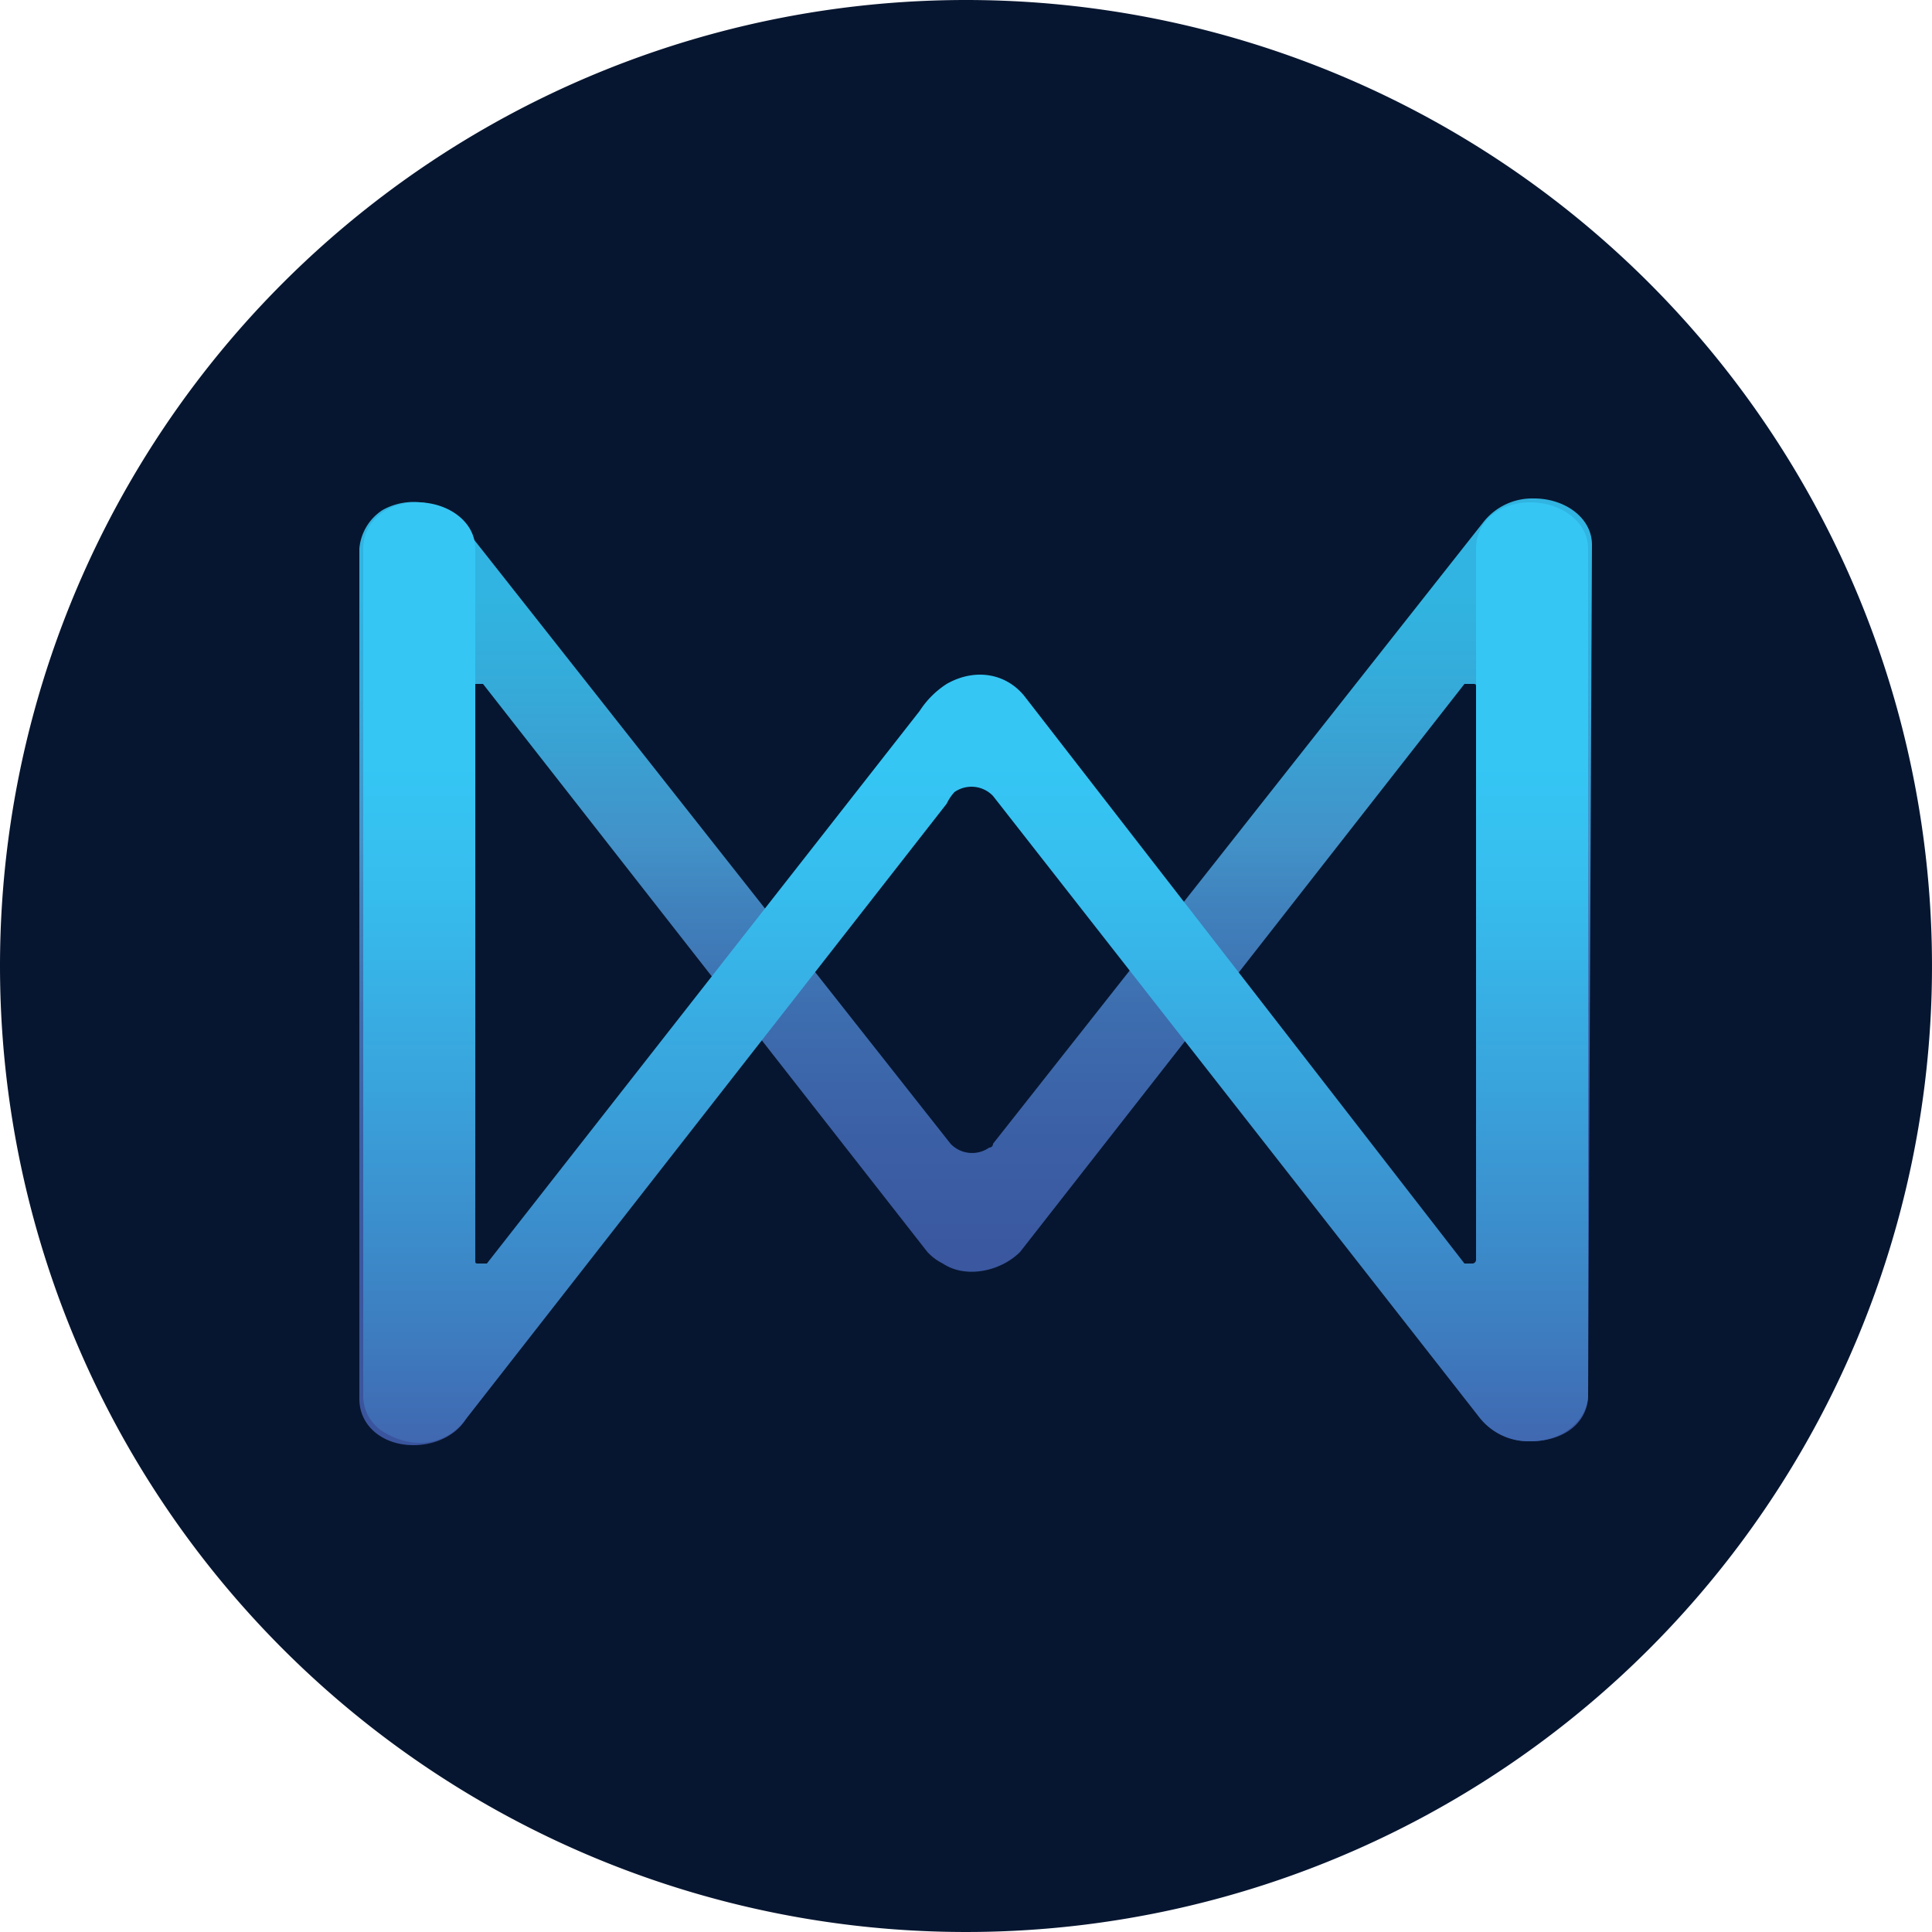 <svg id="Layer_1" data-name="Layer 1" xmlns="http://www.w3.org/2000/svg" xmlns:xlink="http://www.w3.org/1999/xlink" viewBox="0 0 250 250"><defs><style>.cls-1{fill:#071630;}.cls-2{isolation:isolate;opacity:0.9;fill:url(#linear-gradient);}.cls-3{fill:url(#linear-gradient-2);}</style><linearGradient id="linear-gradient" x1="363.16" y1="2421.2" x2="363.16" y2="2299.65" gradientTransform="translate(-236.91 -2234.6)" gradientUnits="userSpaceOnUse"><stop offset="0" stop-color="#3f5caa"/><stop offset="0.2" stop-color="#3f5fac"/><stop offset="0.33" stop-color="#4168b2"/><stop offset="0.46" stop-color="#4378bd"/><stop offset="0.57" stop-color="#468ecc"/><stop offset="0.64" stop-color="#48a0d9"/><stop offset="0.8" stop-color="#3abbec"/><stop offset="0.9" stop-color="#35c6f4"/></linearGradient><linearGradient id="linear-gradient-2" x1="363.16" y1="2421.3" x2="363.16" y2="2299.6" gradientTransform="translate(-236.91 -2234.6)" gradientUnits="userSpaceOnUse"><stop offset="0" stop-color="#4068b1"/><stop offset="0.13" stop-color="#3d7fc1"/><stop offset="0.39" stop-color="#39a5dd"/><stop offset="0.59" stop-color="#36bdee"/><stop offset="0.72" stop-color="#35c6f4"/></linearGradient></defs><path id="SVGID" class="cls-1" d="M125,0A125,125,0,1,1,0,125,125,125,0,0,1,125,0Z"/><path class="cls-2" d="M205.5,180.5c0,3.5-3,6-7.5,6-4,0-7-2.5-7-6V89c0-.5,0-.5-.5-.5h-1L132,162c-2.5,2.5-7,3.5-10,1.5a6.9,6.9,0,0,1-2-1.5L62.5,88.5h-1L61,89v92c0,3.5-3.5,6-7.5,6s-7-2.5-7-6V71a6.63,6.63,0,0,1,3-5,8.27,8.27,0,0,1,10,1.5L123,148a3.85,3.85,0,0,0,5,.5.49.49,0,0,0,.5-.5L192,67.5a8.06,8.06,0,0,1,6.5-3c4,0,7.5,2.5,7.5,6Z"/><path class="cls-3" d="M205.5,180.5c0,3-3,6-7.5,6a8.06,8.06,0,0,1-6.5-3l-63-80.5a3.85,3.85,0,0,0-5-.5,6.19,6.19,0,0,0-1,1.5L60,184c-2.5,3-6.5,3.5-10,1.5a5.5,5.5,0,0,1-3-5V71c0-3.5,3-6,7-6s7.5,2.5,7.5,6v92c0,.5,0,.5.5.5h1L119,92a11.68,11.68,0,0,1,3.5-3.5c3.5-2,7.5-1.5,10,1.5l57,73.5h1a.49.49,0,0,0,.5-.5h0V71c0-3.5,3-6,7-6s7.5,2.5,7.5,6Z"/></svg>